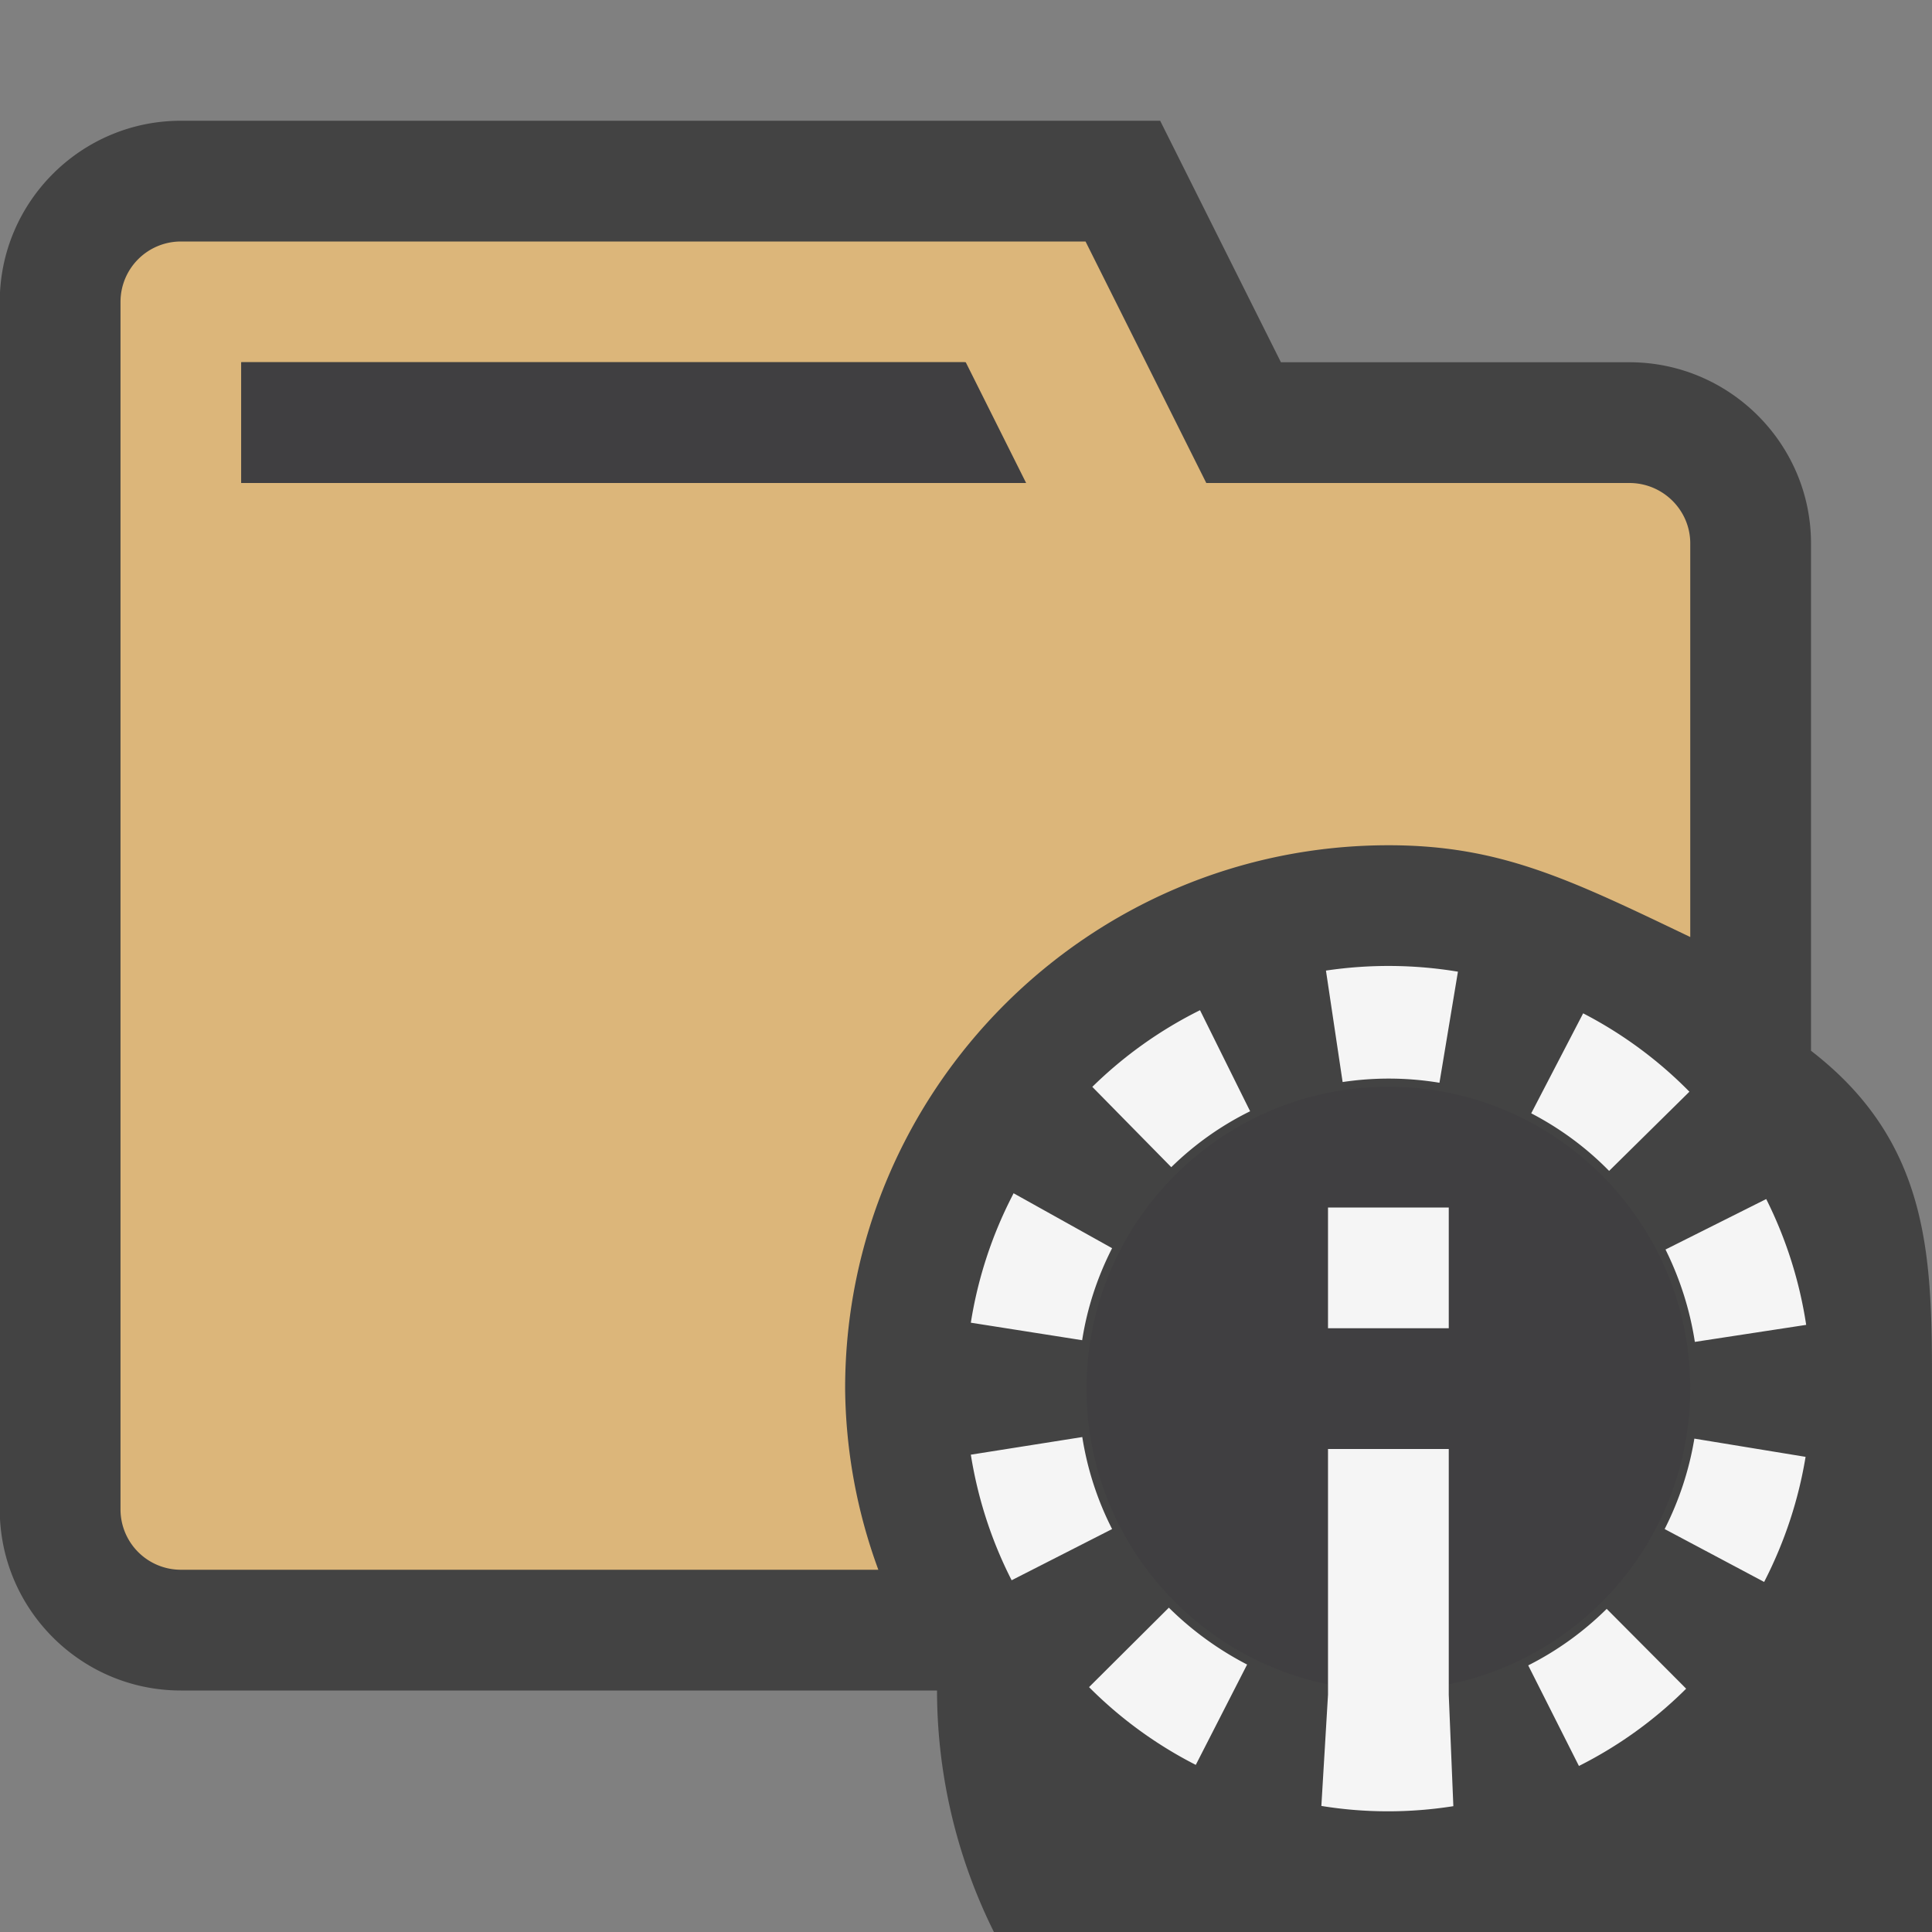 <svg xmlns="http://www.w3.org/2000/svg" viewBox="0 0 16 16"><rect x="0" y="0" width="16" height="16" fill="#808080" stroke="none"/><style>.icon-canvas-transparent{opacity:0;fill:#434343}.icon-vs-out{fill:#434343}.icon-vs-bg{fill:#f5f5f5}.icon-vs-fg{fill:#403F41}.icon-folder{fill:#dcb67a}</style><path class="icon-canvas-transparent" d="M-.002 0h16v16h-16V0z" id="canvas"/><path class="icon-vs-out" d="M1.498 1h8.11l1 2h2.886c.827 0 1.504.673 1.504 1.5v4.202c1 .771 1.002 1.735 1.002 2.798A4.498 4.498 0 1 1 7.76 14H1.498c-.827 0-1.5-.673-1.5-1.5v-10c0-.827.673-1.5 1.5-1.5z" id="outline"/><path class="icon-folder" d="M.998 2.5v10a.5.5 0 0 0 .5.5h5.776a4.453 4.453 0 0 1-.275-1.5c0-2.481 2.02-4.5 4.501-4.5.923 0 1.498.281 2.498.76V4.5c0-.276-.227-.5-.504-.5H9.99l-1-2H1.498a.5.5 0 0 0-.5.5zm1 .5H7.99l.5 1H1.998V3z" id="iconBg"/><path class="icon-vs-fg" d="M7.998 3l.5 1h-6.5V3h6z" id="iconFg"/><path class="icon-vs-fg" d="M8.998 11.5c0 1.208.86 2.217 2 2.449V12h1v1.949a2.501 2.501 0 0 0 2-2.449c0-1.379-1.121-2.5-2.5-2.5s-2.5 1.121-2.5 2.5zm2-1.5h1v1h-1v-1z" id="notificationFg"/><g id="notificationBg"><path class="icon-vs-bg" d="M10.328 13.785l-.425.831a3.472 3.472 0 0 1-.884-.644l.661-.658c.19.188.408.347.648.471zm-1.365-1.884l-.923.146c.058.363.171.713.338 1.04l.832-.424a2.55 2.55 0 0 1-.247-.762zm4.343 1.423c-.191.189-.41.347-.65.468l.42.833c.328-.165.627-.38.888-.64l-.658-.661zM9.21 10.337l-.816-.455-.016.032a3.484 3.484 0 0 0-.338 1.04l.922.145c.041-.264.125-.521.248-.762zm4.576 2.326l.824.438.008-.016c.164-.323.277-.666.335-1.02l-.921-.151c-.043.26-.126.512-.246.749zM9.7 9.666c.192-.188.411-.344.653-.463l-.415-.837a3.49 3.49 0 0 0-.892.635l.654.665zm4.336 1.447l.922-.141a3.493 3.493 0 0 0-.331-1.042l-.834.418c.12.242.202.499.243.765zm-2.115-2.146l.153-.92a3.515 3.515 0 0 0-1.093-.009l.138.923c.267-.04.537-.038.802.006zm1.405.73l.665-.656a3.47 3.47 0 0 0-.88-.649l-.43.828c.24.125.457.285.645.477zm-2.328 4.338l-.055.921c.363.059.731.059 1.093.002l-.038-.922V12h-1v2.035zM10.998 10h1v1h-1v-1z"/></g></svg>